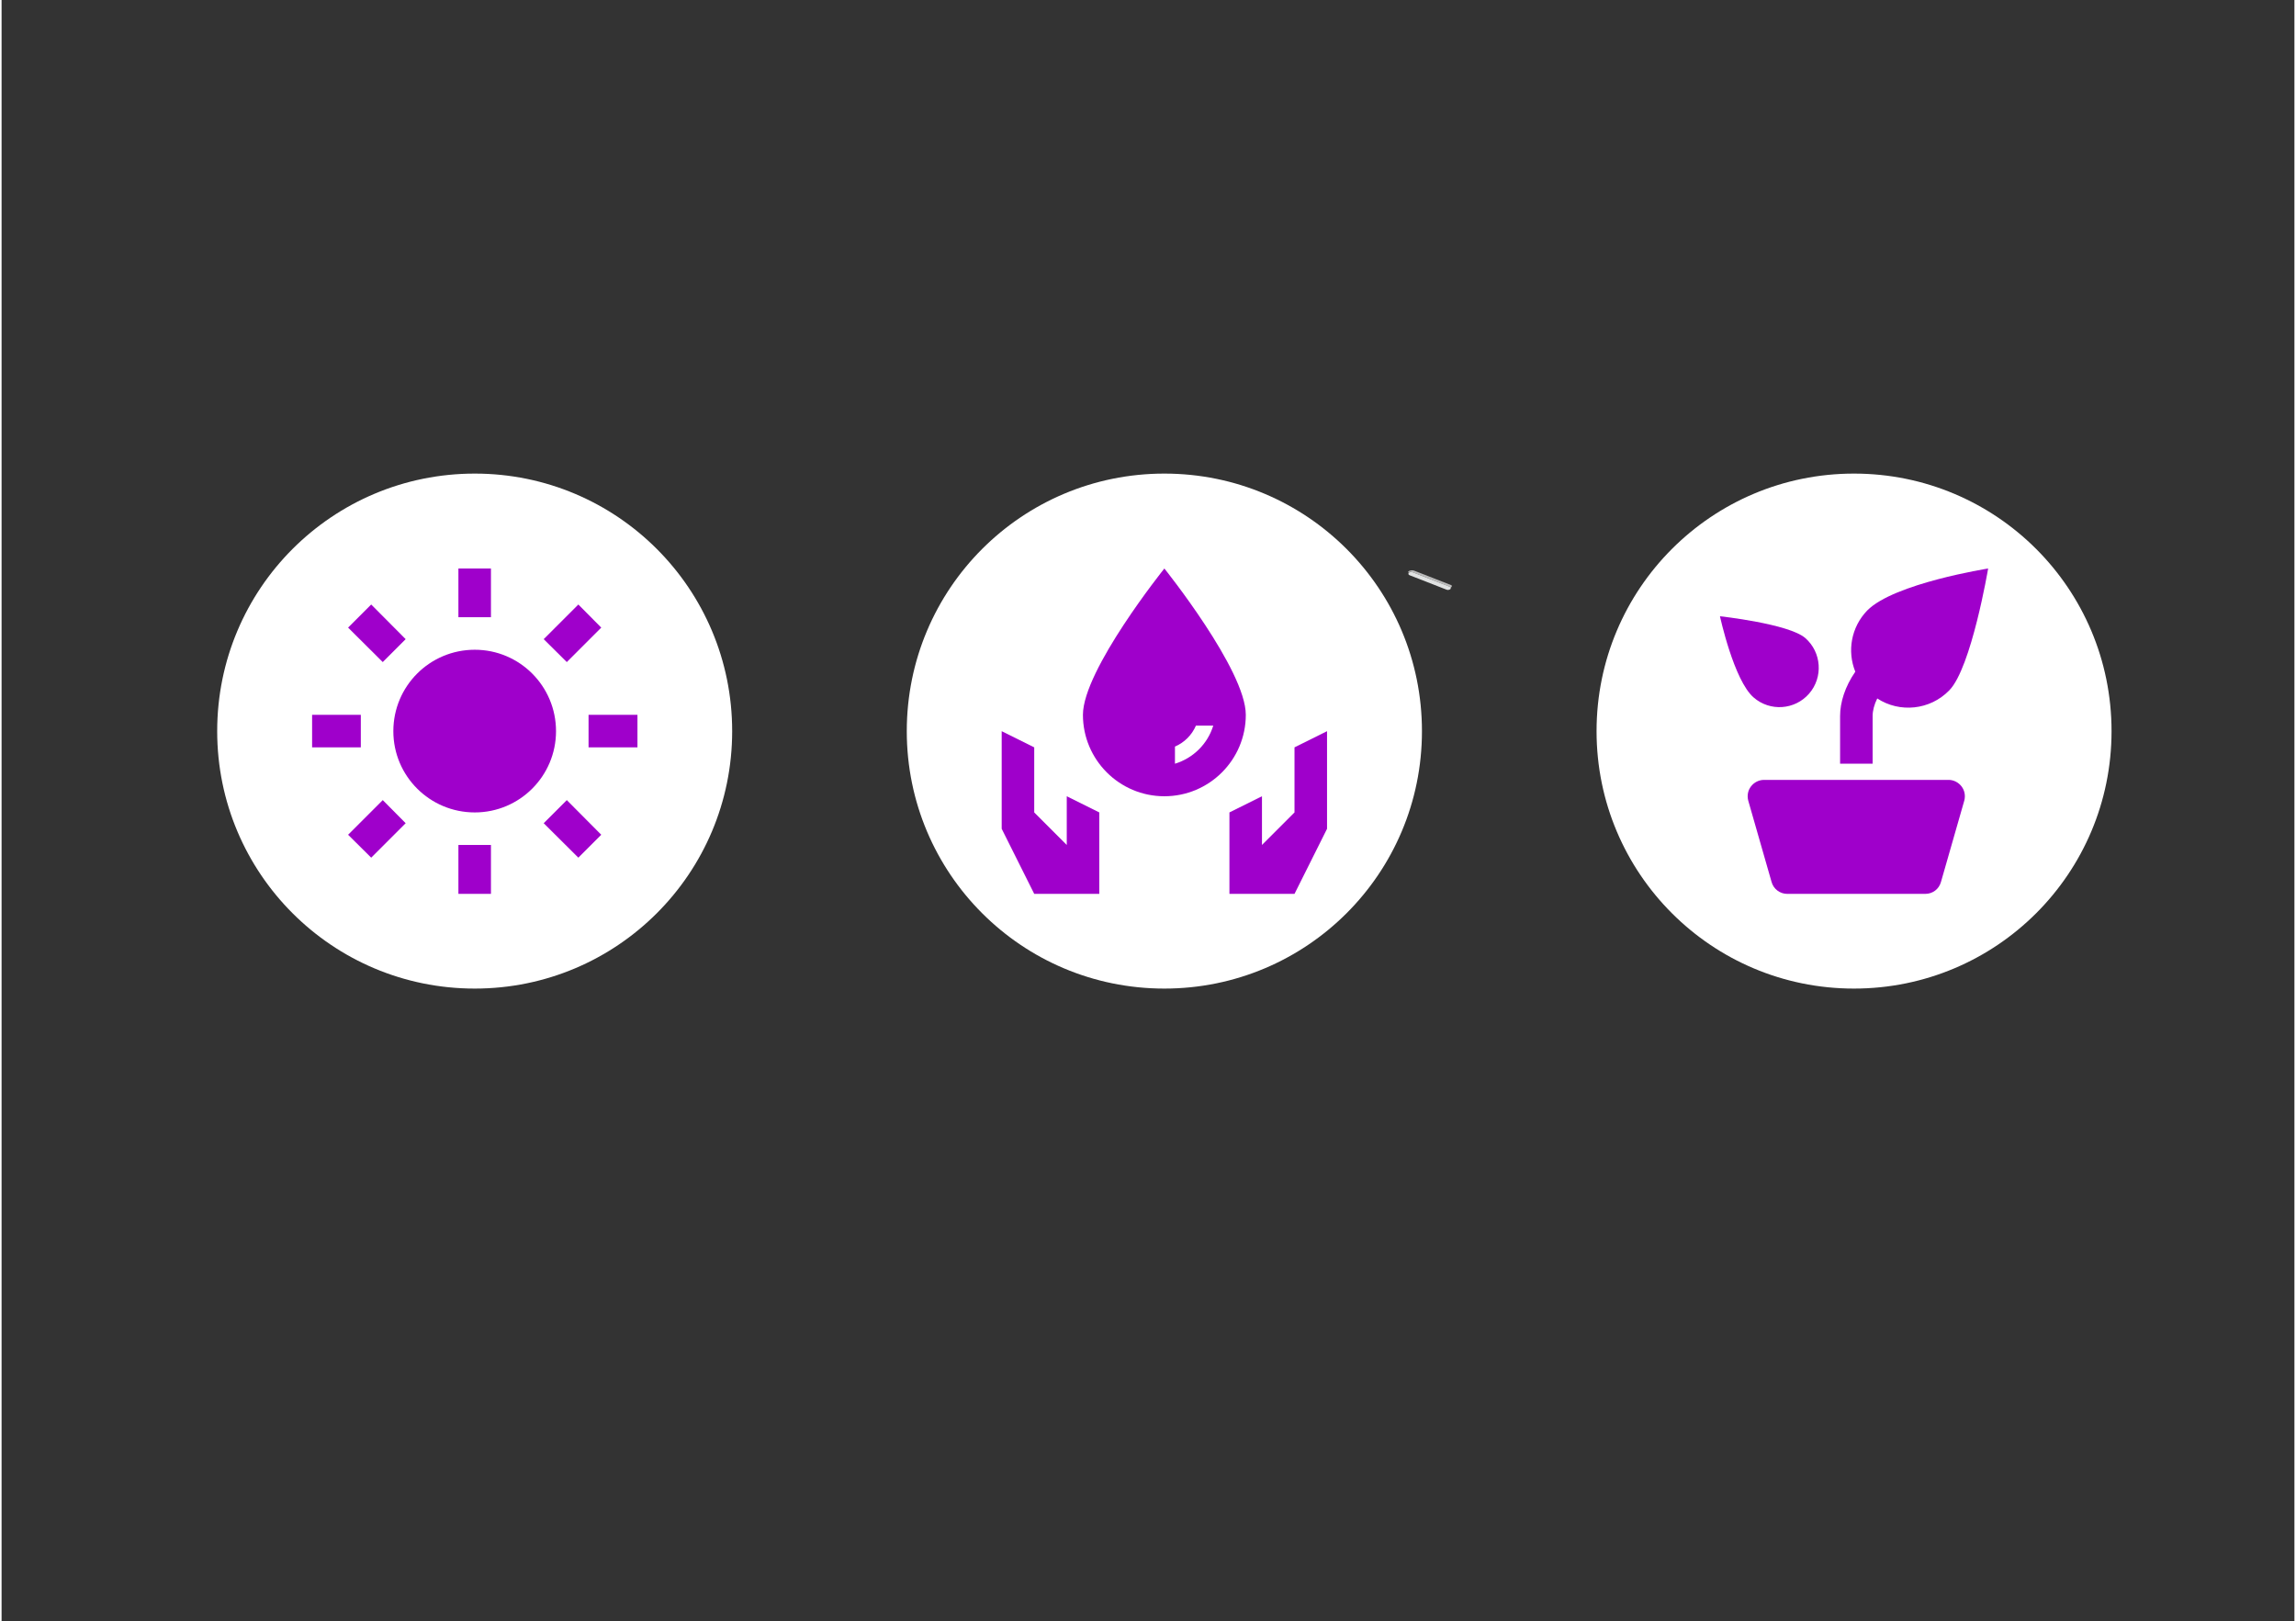 <svg version="1.2" xmlns="http://www.w3.org/2000/svg" viewBox="0 0 1191 842" width="500" height="353"><rect x="0" y="0" width="1191" height="842" fill="#333333" stroke="none"/><style>.a{fill:#bcbcbc}.b{fill:#e0e2e2}.c{fill:#fff}.d{fill:#9f00cb}.e{fill:none;stroke:#000;stroke-linecap:round;stroke-linejoin:round;stroke-width:9}</style><g style="opacity:.2;mix-blend-mode:multiply"></g><path class="a" d="m752.7 305.4c0.6-0.6 1-1.2 0.2-1.5l-19.2-7.5c-0.7-0.3-2.3-0.2-2.9 0.4l-0.1 0.2c-0.2 0.1 0 0.3-0.1 0.4 0.7-0.4 1.7-0.4 2.3-0.2l19.2 7.5c0.6 0.2 0.6 0.7 0.3 1.2 0.1-0.1 0-0.3 0.1-0.4z"/><path class="b" d="m752.1 304.7l-19.2-7.5c-0.6-0.2-1.4-0.1-2 0.3-0.3 0.6-0.1 1.1 0.5 1.3l19.2 7.5c0.6 0.3 1.4 0.1 2-0.3 0.3-0.5 0.1-1.1-0.5-1.3z"/><path class="c" d="m245.8 513.5c-74 0-133.8-59.8-133.8-133.7 0-74 59.8-133.8 133.8-133.8 73.9 0 133.7 59.8 133.7 133.8 0 73.9-59.8 133.7-133.7 133.7z"/><path class="d" d="m245.8 422c-23.4 0-42.3-18.9-42.3-42.2 0-23.4 18.9-42.3 42.3-42.3 23.3 0 42.2 18.9 42.2 42.3 0 23.3-18.9 42.2-42.2 42.2z"/><path class="d" d="m237.3 295.3h16.9v25.3h-16.9z"/><path class="d" d="m311.5 326l-11.9-12-18 18 12 11.9z"/><path class="d" d="m304.9 371.3h25.4v16.9h-25.4z"/><path class="d" d="m281.6 427.6l18 17.9 11.9-11.9-17.9-18z"/><path class="d" d="m237.3 438.9h16.9v25.4h-16.9z"/><path class="d" d="m180 433.6l12 11.9 17.9-17.9-11.9-12z"/><path class="d" d="m161.3 371.3h25.3v16.9h-25.3z"/><path class="d" d="m209.9 332l-17.9-18-12 12 18 17.9z"/><path class="c" d="m962.2 513.5c-73.9 0-133.7-59.8-133.7-133.7 0-74 59.8-133.8 133.7-133.8 74 0 133.8 59.8 133.8 133.8 0 73.9-59.8 133.7-133.8 133.7z"/><path class="d" d="m938.9 360.3c7.4-8.5 6.5-21.5-2-28.9-8.6-7.4-44.3-11.3-44.3-11.3 0 0 7.2 33.3 17.5 42.2 8.5 7.4 21.4 6.5 28.8-2z"/><path class="d" d="m971.9 371.9c0-2.7 0.8-5.9 2.4-9.1 11.6 7.6 27.4 6.1 37.4-4.2 11.5-11.7 20.2-63.3 20.2-63.3 0 0-48.9 7.7-62.8 21.8-8.4 8.7-10.5 21.2-6.2 31.8-5.4 7.8-7.9 16-7.9 23v24.8h16.9z"/><path class="d" d="m1011.4 405.1h-95.9c-2.7 0-5.2 1.3-6.8 3.4-1.6 2.1-2.1 4.8-1.4 7.4l12.1 42.2c1 3.7 4.4 6.2 8.1 6.2h71.8c3.8 0 7.1-2.5 8.1-6.2l12.1-42.2c0.7-2.6 0.2-5.3-1.4-7.4-1.6-2.1-4.1-3.4-6.7-3.4z"/><path class="c" d="m604 513.5c-74 0-133.8-59.8-133.8-133.7 0-74 59.8-133.8 133.8-133.8 74 0 133.8 59.8 133.8 133.8 0 73.9-59.8 133.7-133.8 133.7z"/><path class="d" d="m671.6 388.2v33.8l-16.9 16.9v-25.3l-16.9 8.4v42.3h33.8l16.9-33.8v-50.7z"/><path class="d" d="m553.3 438.9l-16.9-16.9v-33.8l-16.9-8.4v50.7l16.9 33.8h33.8v-42.3l-16.9-8.4z"/><path fill-rule="evenodd" class="d" d="m646.3 371.3c0 23.4-19 42.3-42.3 42.3-23.3 0-42.3-18.9-42.3-42.3 0-23.3 42.3-76 42.3-76 0 0 42.3 52.7 42.3 76zm-16.9 5.6h-9c-2.1 4.9-6 8.8-10.9 10.9v8.9c9.5-2.9 17-10.3 19.9-19.8z"/><path class="e" d=""/><path class="e" d=""/><path class="e" d=""/><path class="e" d=""/></svg>